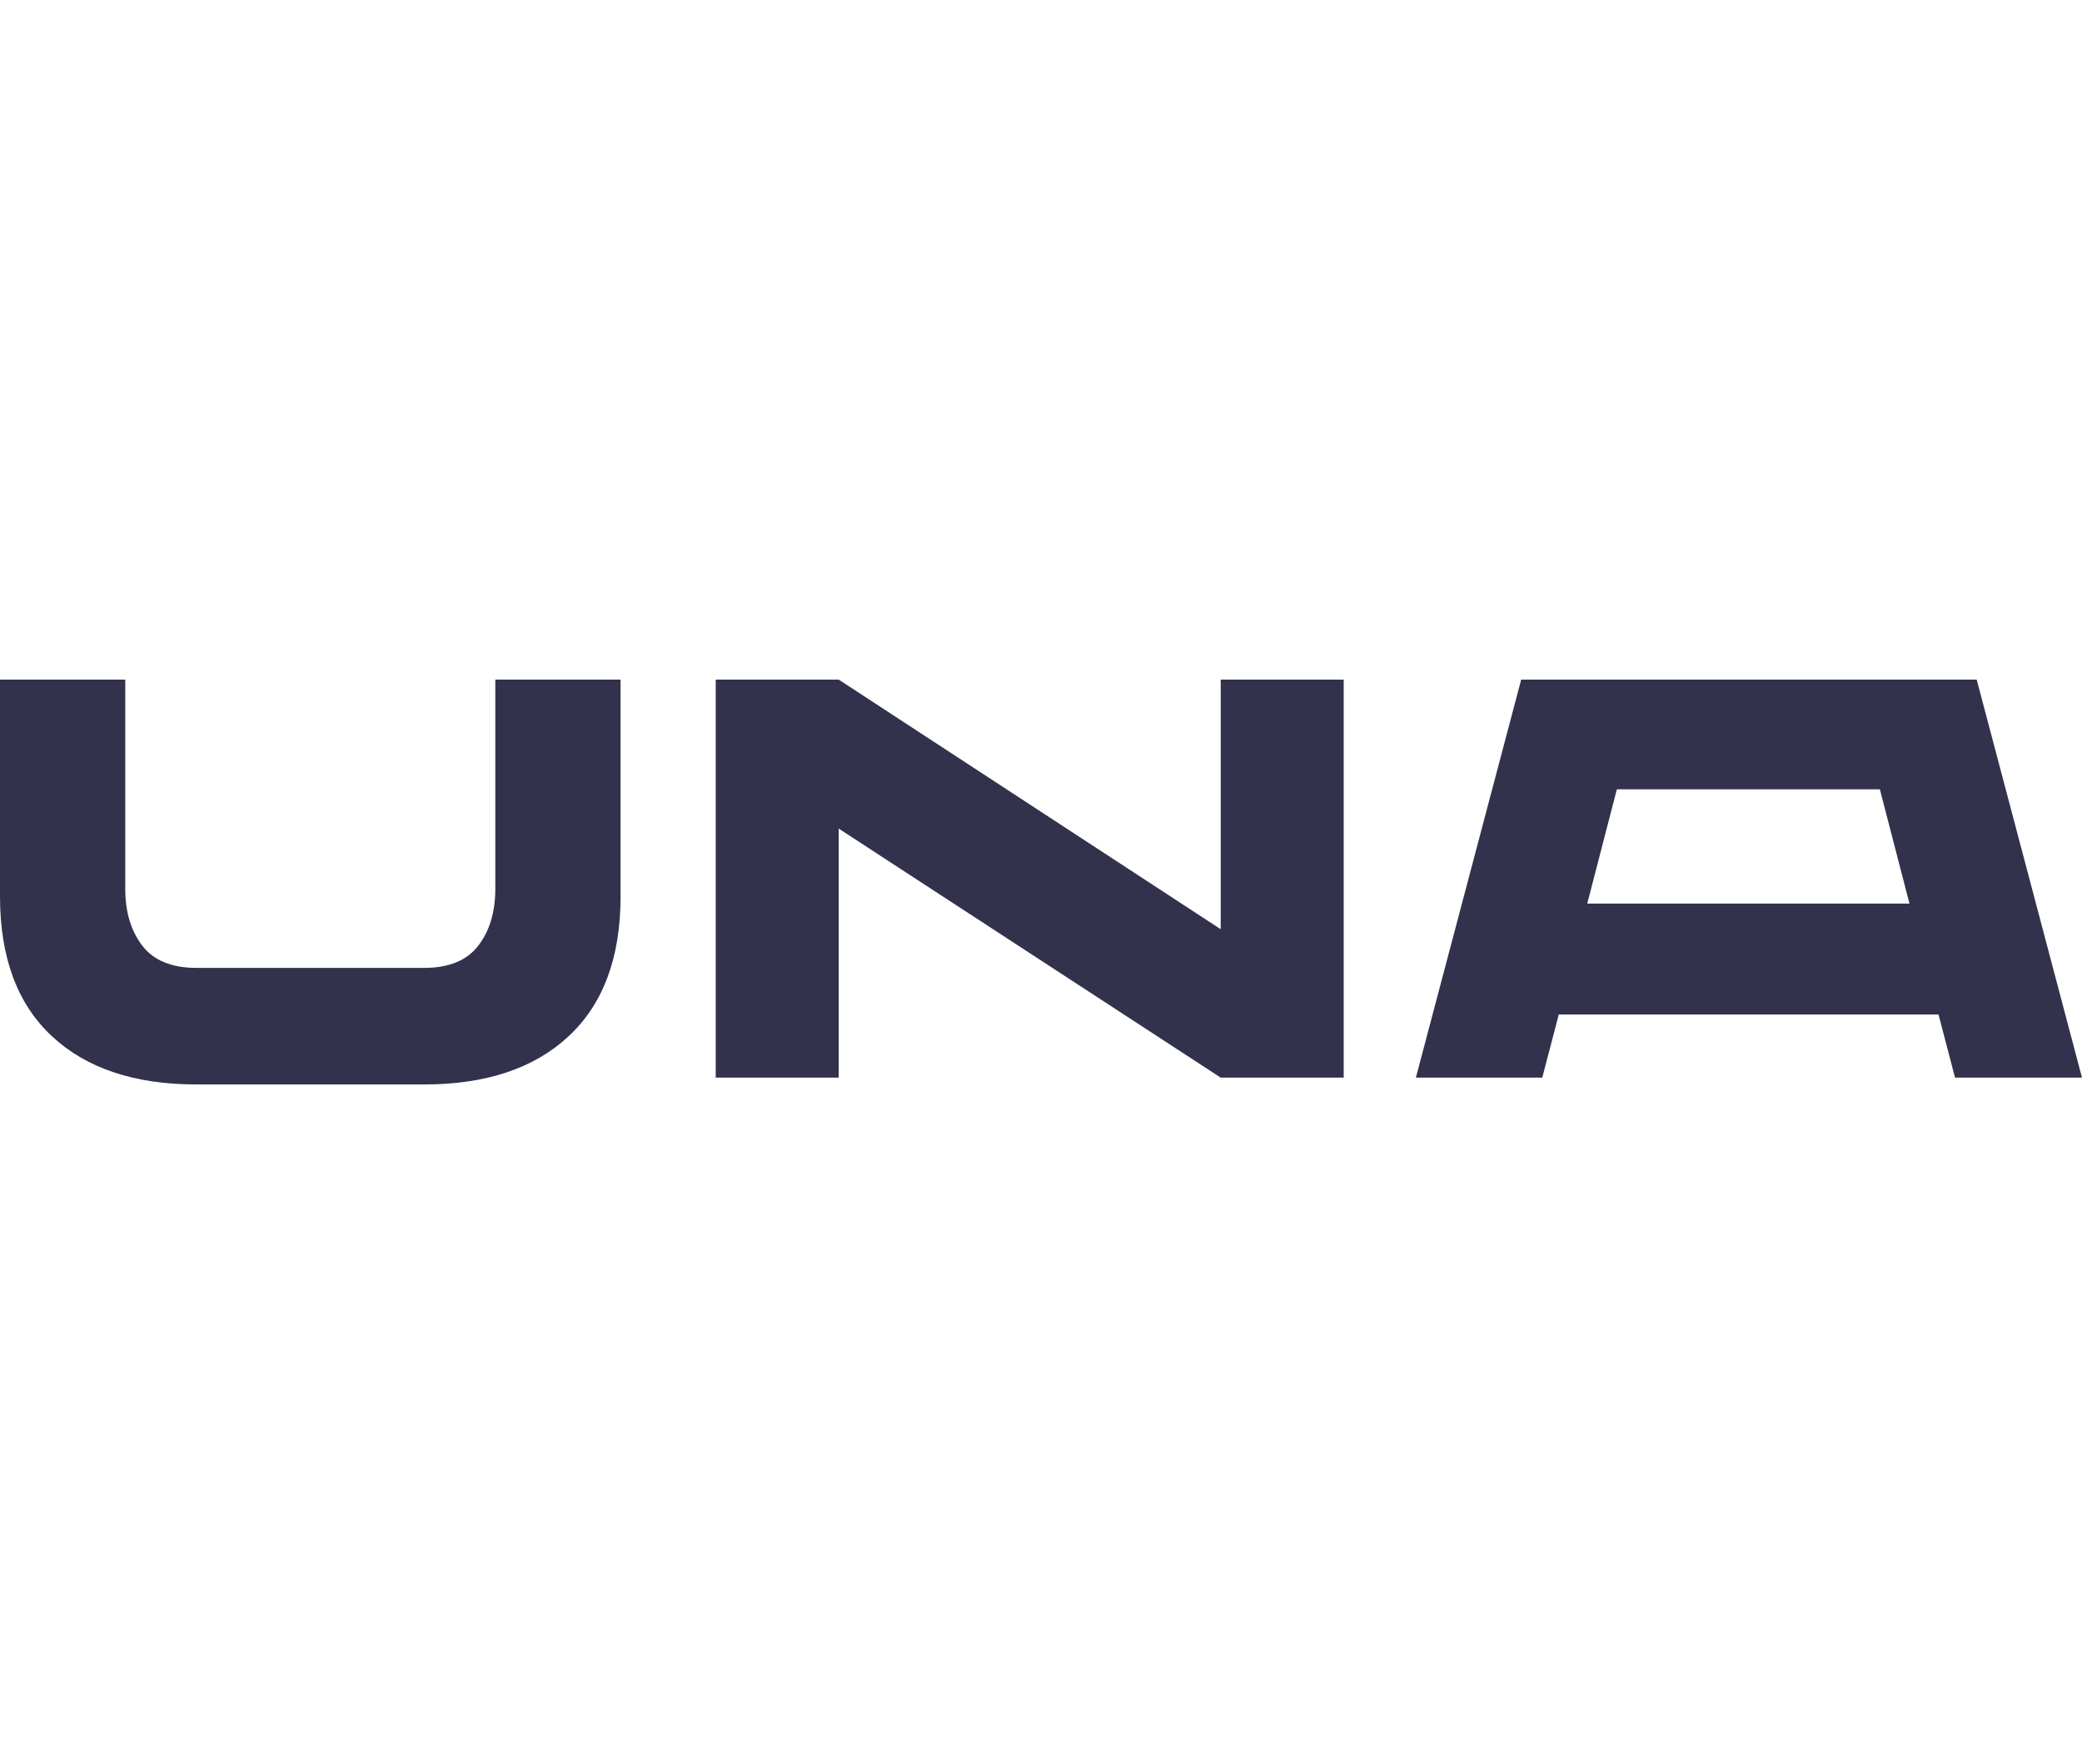 <svg width="72" height="61" viewBox="0 0 72 61" fill="none" xmlns="http://www.w3.org/2000/svg">
<path d="M6.793 37.5C4.653 37.5 2.986 36.943 1.792 35.829C0.597 34.714 0 33.102 0 30.992V23.5H4.332V30.736C4.332 31.536 4.528 32.191 4.922 32.702C5.316 33.214 5.939 33.469 6.793 33.469H14.668C15.521 33.469 16.145 33.214 16.539 32.702C16.932 32.191 17.129 31.536 17.129 30.736V23.5H21.461V30.992C21.461 33.102 20.864 34.714 19.669 35.829C18.475 36.943 16.808 37.5 14.668 37.5H6.793Z" fill="#32324D"/>
<path d="M42.215 23.5H46.468V37.264H42.215L29.004 28.652V37.264H24.751V23.5H29.004L42.215 32.132V23.5Z" fill="#32324D"/>
<path d="M67.609 37.264L67.038 35.081H53.906L53.335 37.264H48.964L52.606 23.5H68.358L72 37.264H67.609ZM54.89 31.247H66.034L65.01 27.295H55.914L54.89 31.247Z" fill="#32324D"/>
</svg>
